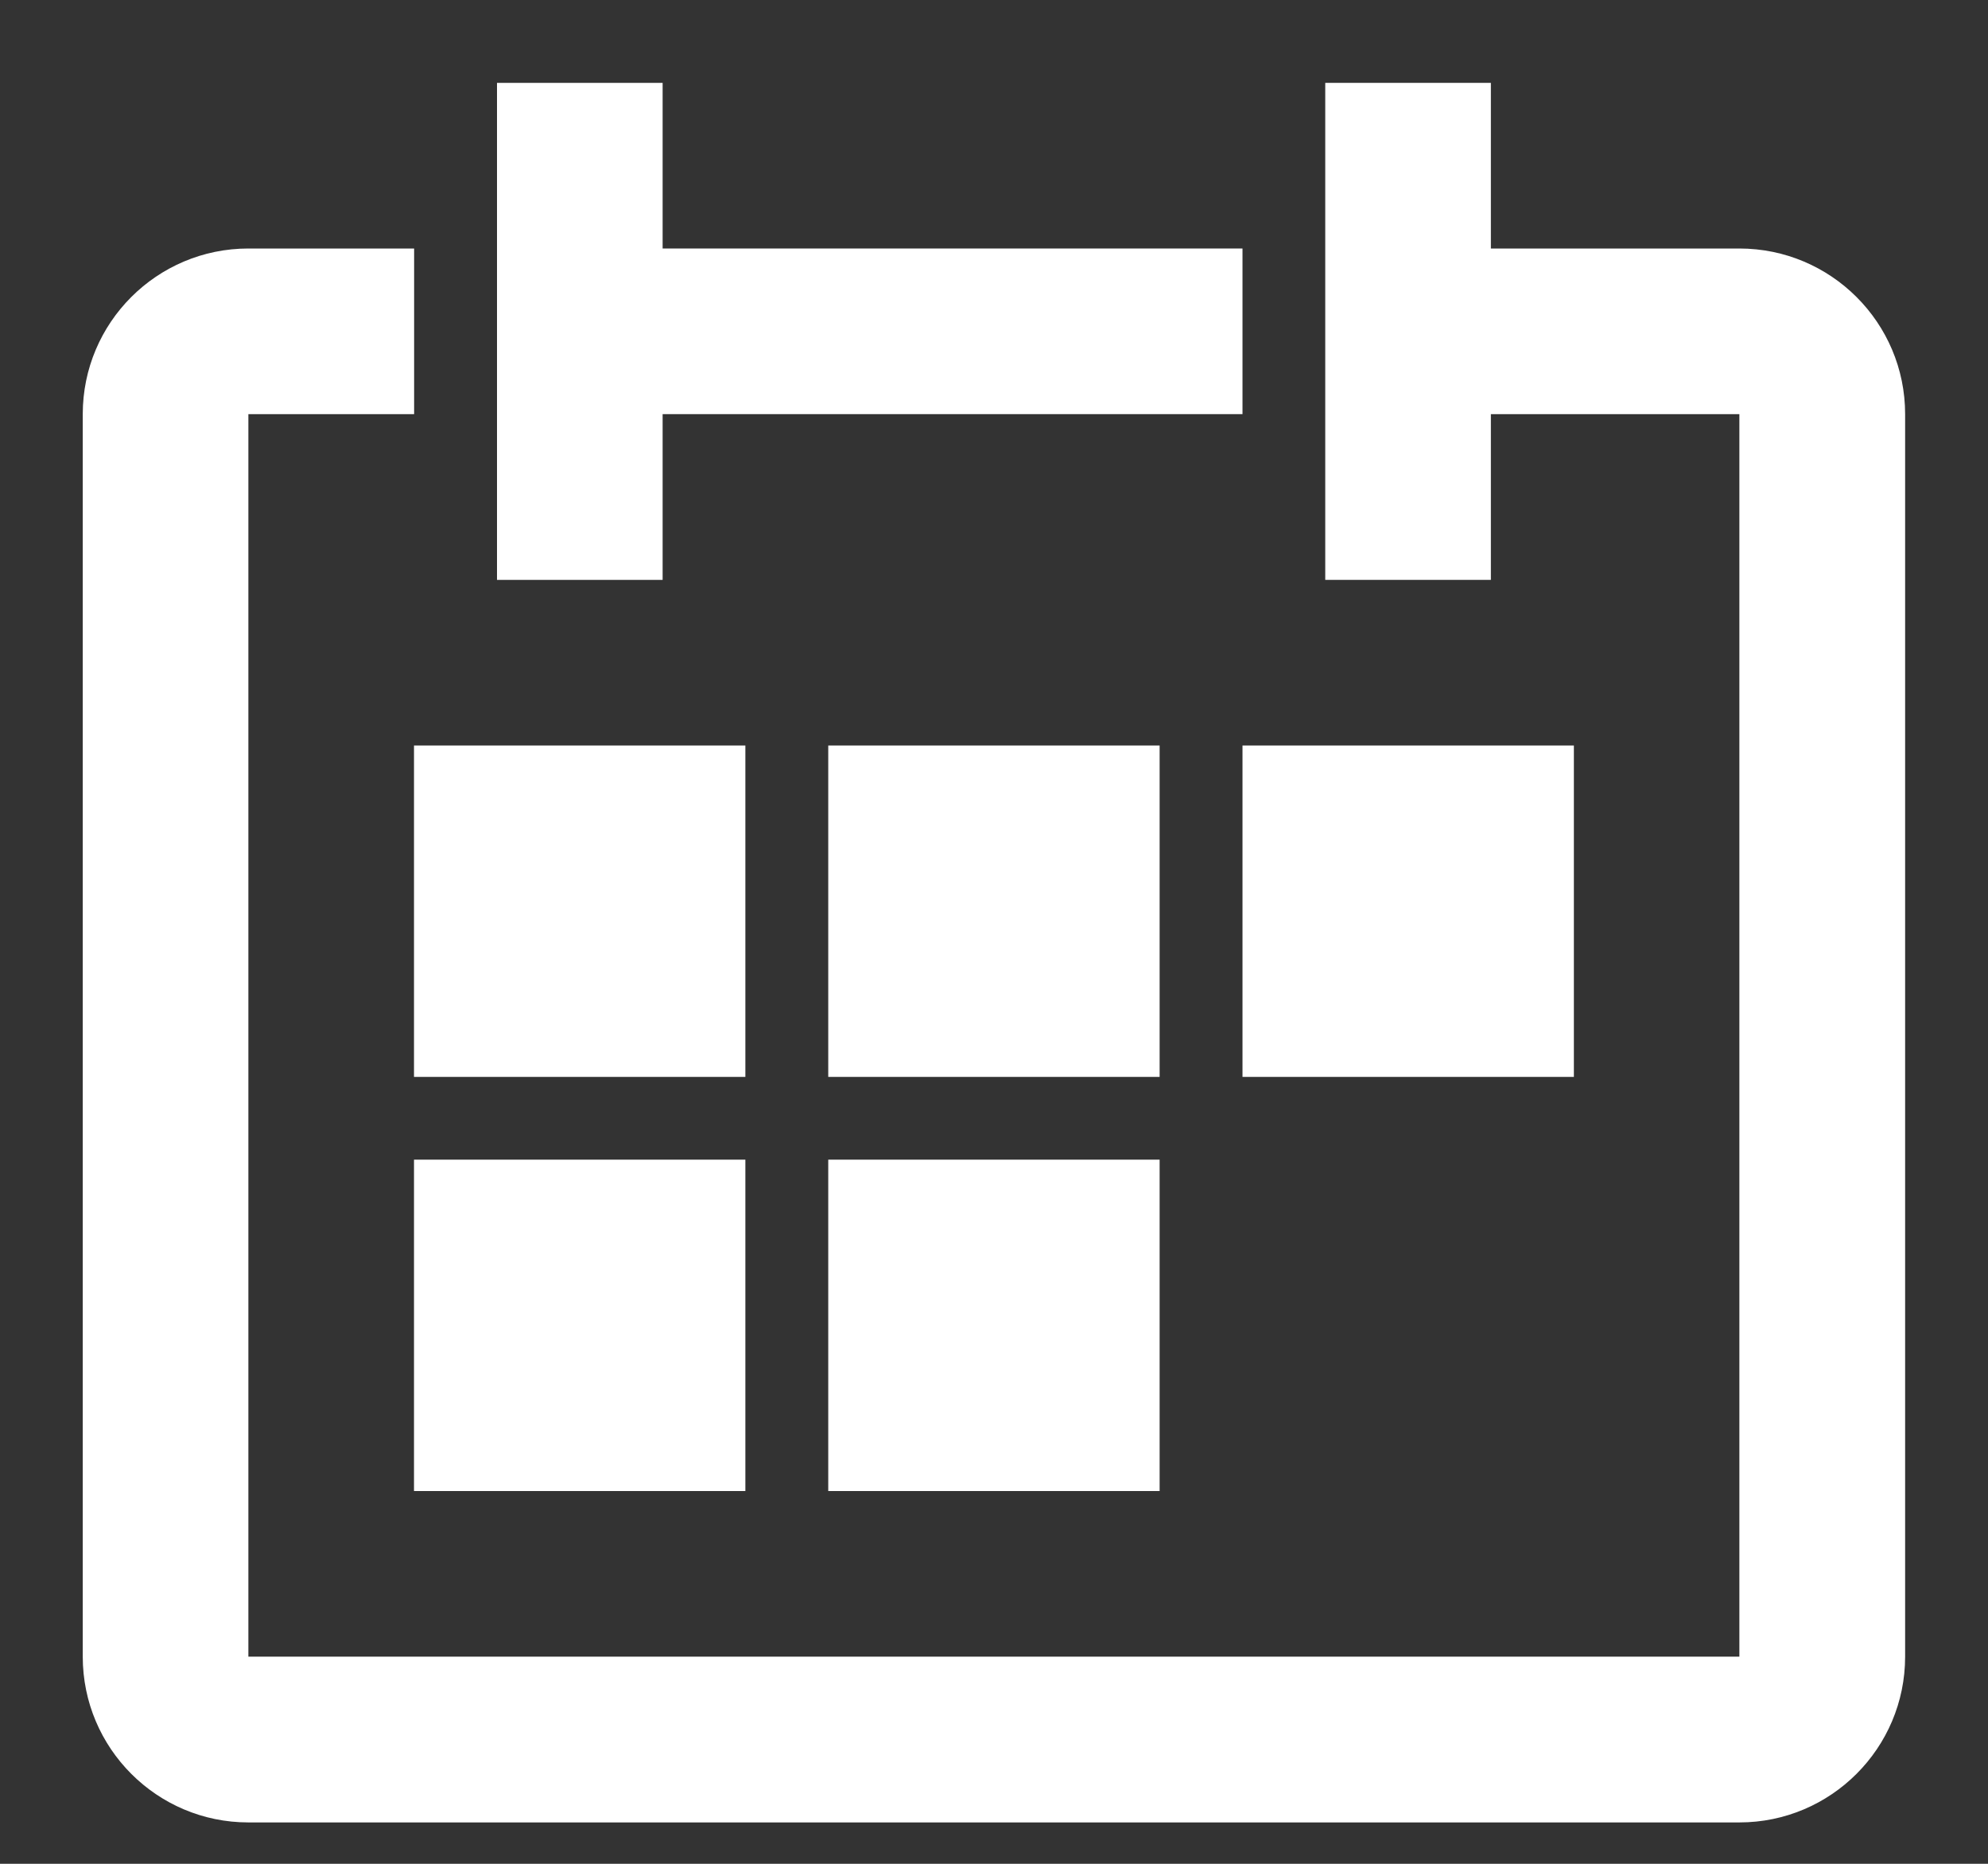 <svg width="16" height="15" viewBox="0 0 16 15" fill="none" xmlns="http://www.w3.org/2000/svg">
<rect x="0" y="0" width="16" height="15" fill="#333333" stroke="none"/>
<path d="M13.999 2H11.999V0.667H10.666V4.667H11.999V3.333H13.999V13.333H1.999V3.333H3.333V2H1.999C1.263 2 0.666 2.597 0.666 3.333V13.333C0.666 14.069 1.263 14.667 1.999 14.667H13.999C14.735 14.667 15.333 14.069 15.333 13.333V3.333C15.333 2.597 14.735 2 13.999 2Z" fill="#fff"/>
<path d="M5.333 3.333H10V2H5.333V0.667H4V4.667H5.333V3.333Z" fill="#fff"/>
<rect x="3.332" y="6" width="2.667" height="2.667" fill="#fff"/>
<rect x="6.666" y="6" width="2.667" height="2.667" fill="#fff"/>
<rect x="10" y="6" width="2.667" height="2.667" fill="#fff"/>
<rect x="3.332" y="9.333" width="2.667" height="2.667" fill="#fff"/>
<rect x="6.666" y="9.333" width="2.667" height="2.667" fill="#fff"/>
</svg>
